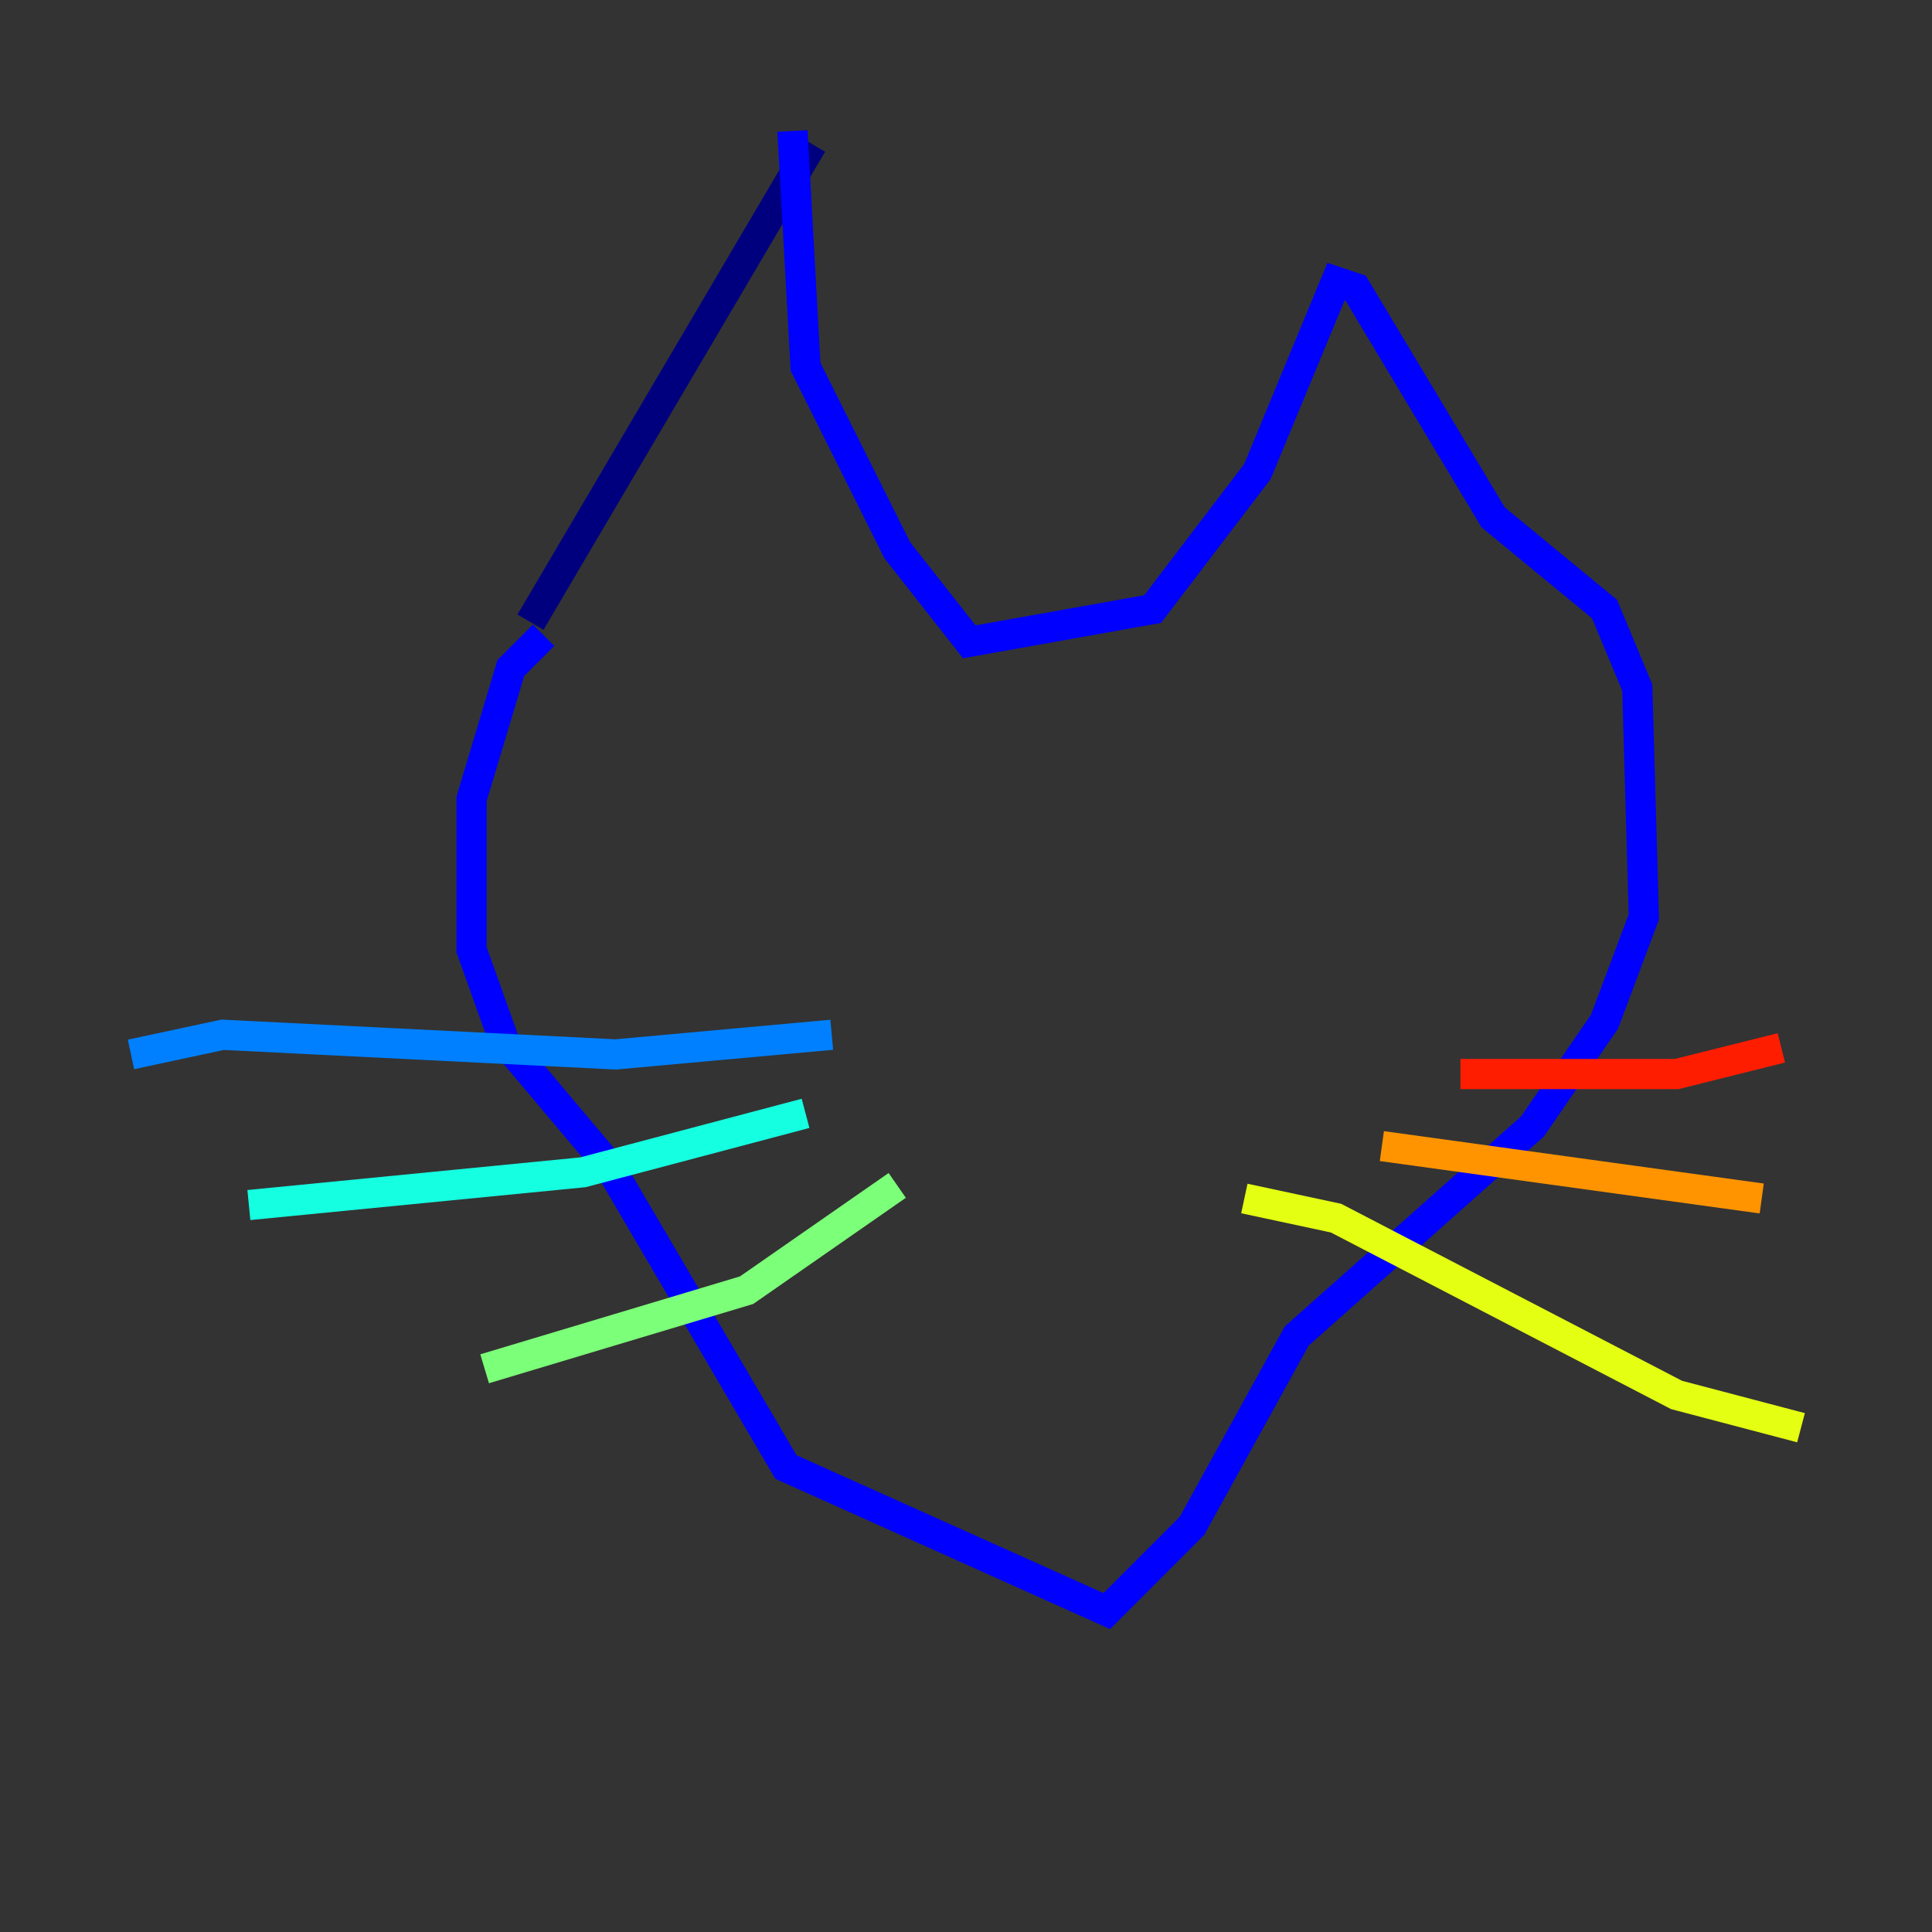 <?xml version="1.0" encoding="utf-8" ?>
<svg baseProfile="tiny" height="128" version="1.2" viewBox="0,0,128,128" width="128" xmlns="http://www.w3.org/2000/svg" xmlns:ev="http://www.w3.org/2001/xml-events" xmlns:xlink="http://www.w3.org/1999/xlink"><rect x="0" y="0" width="128" height="128" fill="#333333" stroke="none"/><defs /><polyline fill="none" points="53.803,9.546 35.146,41.22" stroke="#00007f" stroke-width="2" /><polyline fill="none" points="52.502,8.678 53.37,24.298 59.444,36.447 64.217,42.522 76.366,40.352 83.308,31.241 88.515,18.658 89.817,19.091 98.929,34.278 106.305,40.352 108.475,45.559 108.909,60.746 106.305,67.688 101.532,74.63 85.912,88.515 78.969,101.098 73.329,106.739 52.068,97.193 40.352,77.234 33.41,68.99 31.241,62.915 31.241,52.936 33.844,44.258 36.014,42.088" stroke="#0000ff" stroke-width="2" /><polyline fill="none" points="55.105,68.556 40.786,69.858 14.752,68.556 8.678,69.858" stroke="#0080ff" stroke-width="2" /><polyline fill="none" points="53.37,73.763 38.617,77.668 16.488,79.837" stroke="#15ffe1" stroke-width="2" /><polyline fill="none" points="59.444,78.536 49.464,85.478 32.108,90.685" stroke="#7cff79" stroke-width="2" /><polyline fill="none" points="82.441,79.403 88.515,80.705 111.078,92.42 119.322,94.59" stroke="#e4ff12" stroke-width="2" /><polyline fill="none" points="91.552,75.932 116.719,79.403" stroke="#ff9400" stroke-width="2" /><polyline fill="none" points="96.759,71.159 111.078,71.159 118.02,69.424" stroke="#ff1d00" stroke-width="2" /><polyline fill="none" points="68.122,67.688 68.122,67.688" stroke="#7f0000" stroke-width="2" /></svg>